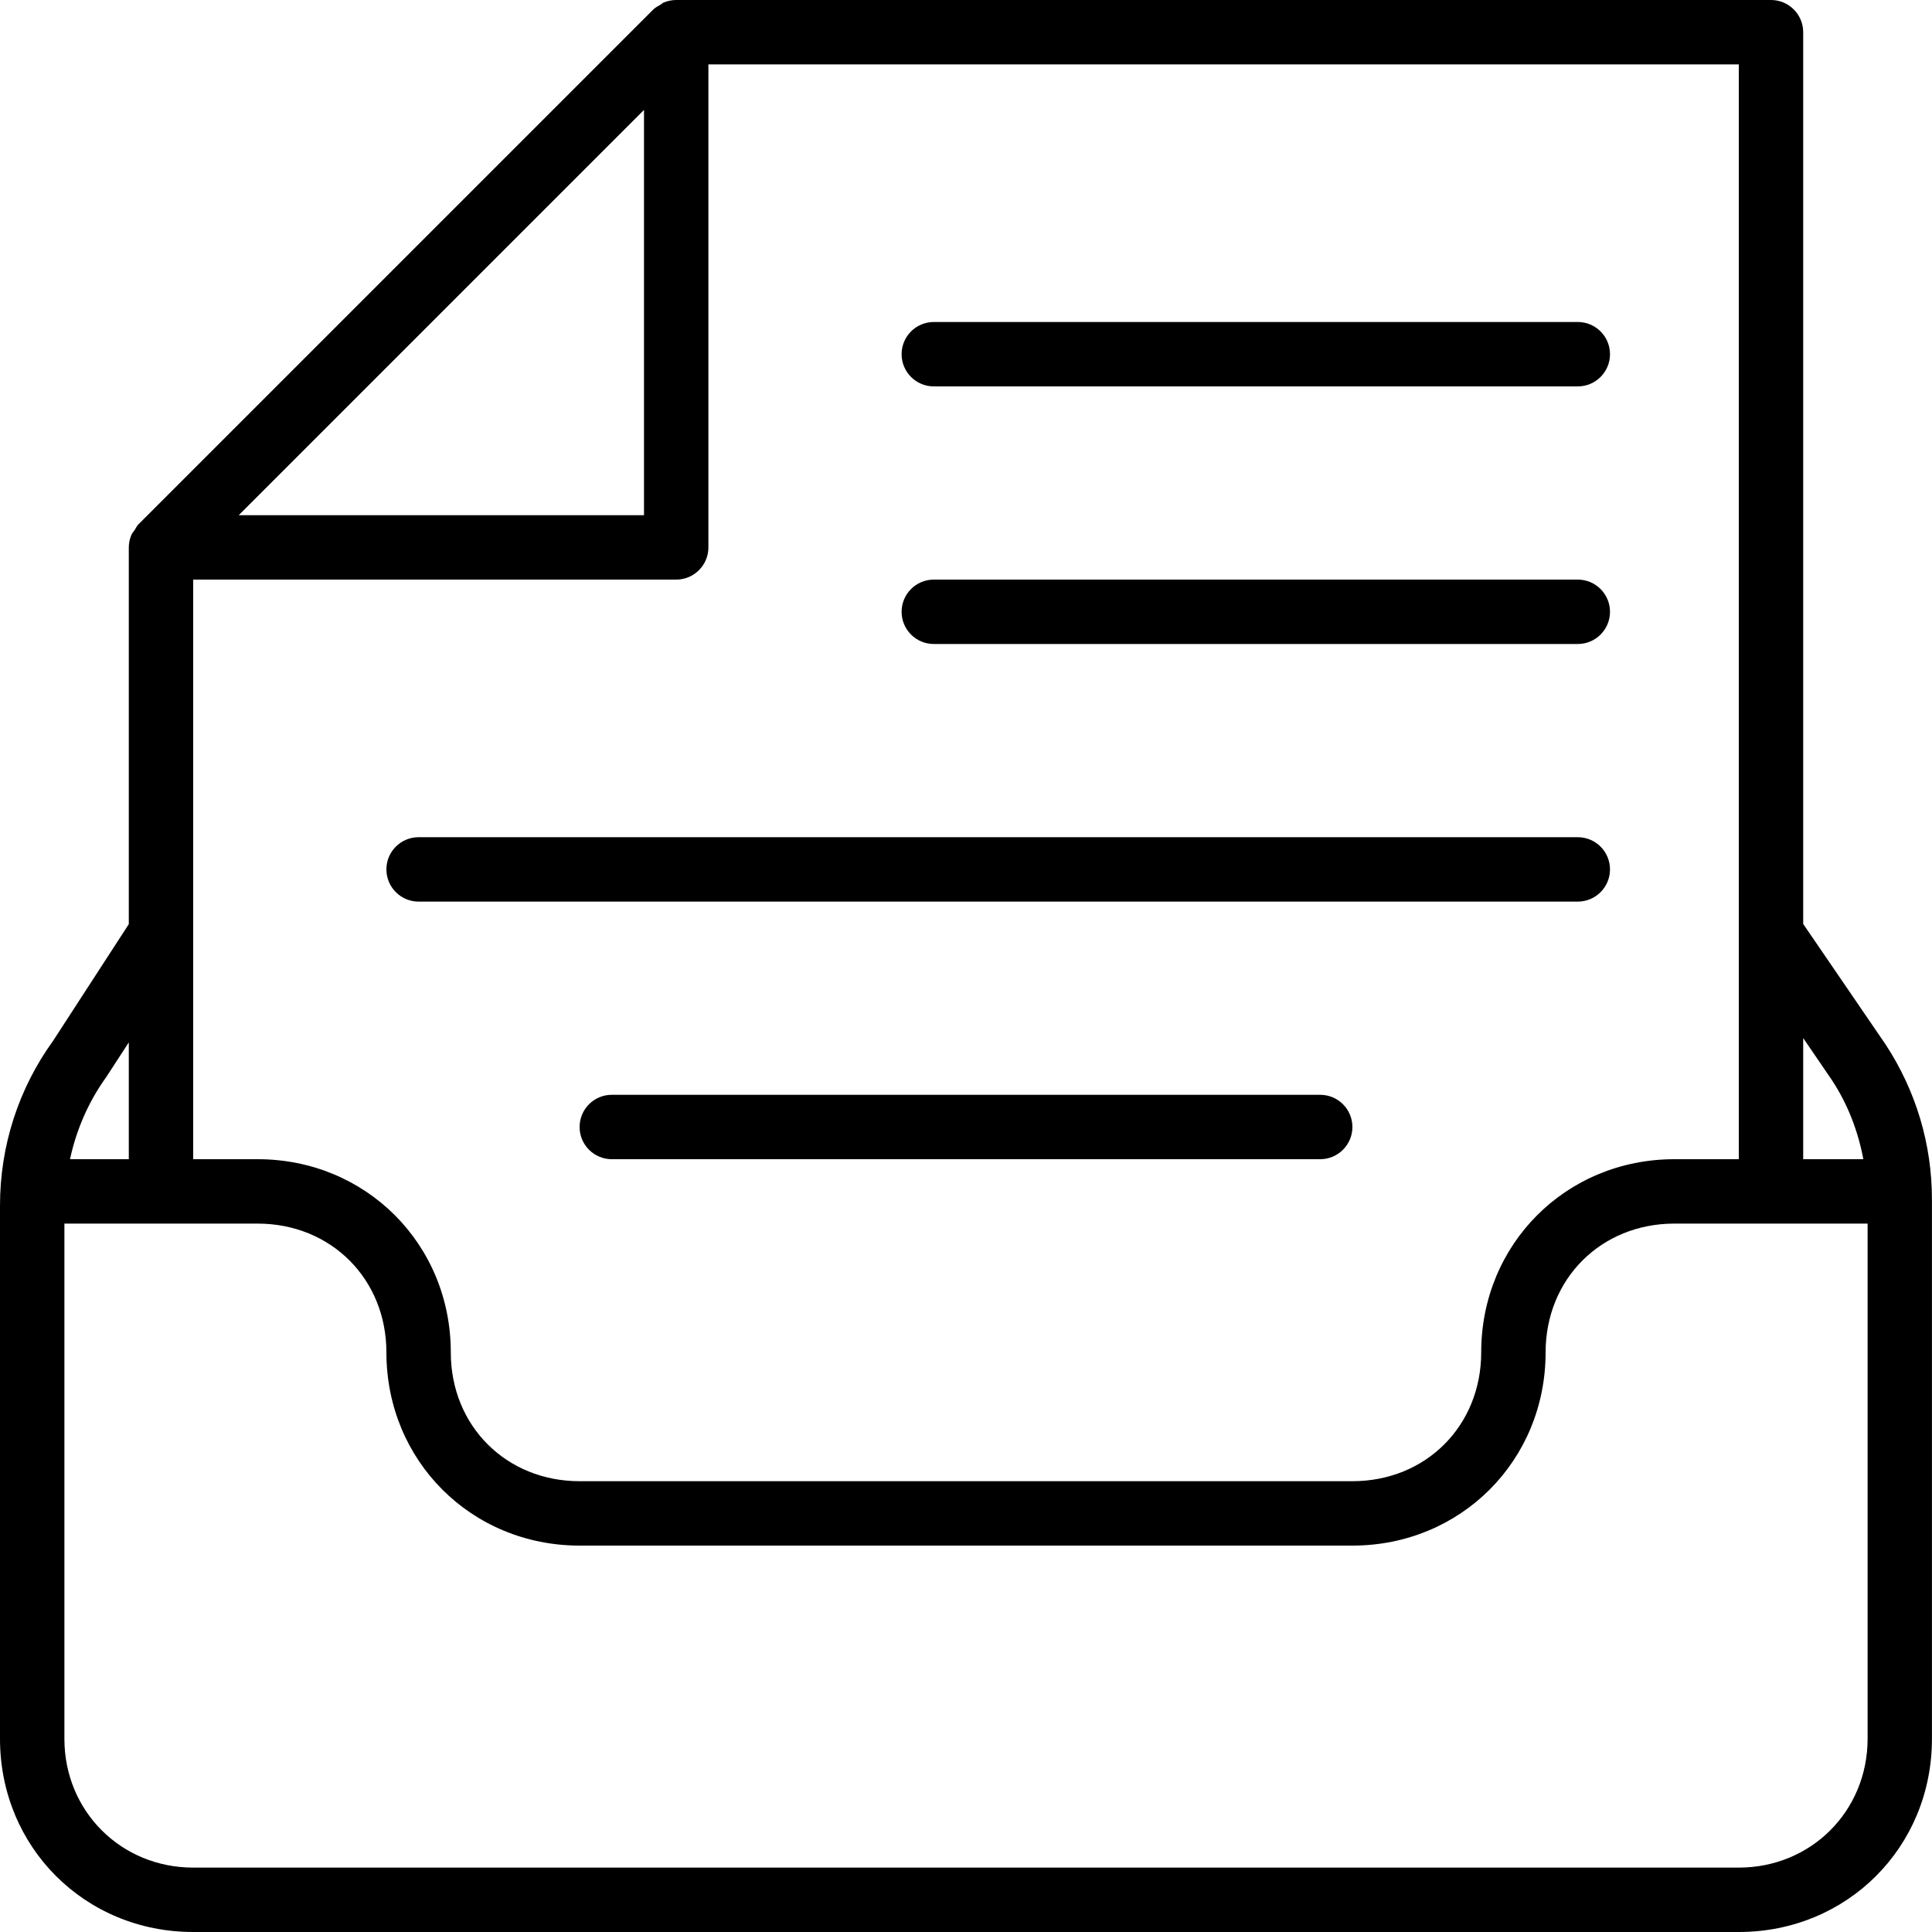 <?xml version="1.0" encoding="iso-8859-1"?>
<!-- Generator: Adobe Illustrator 19.0.0, SVG Export Plug-In . SVG Version: 6.00 Build 0)  -->
<svg version="1.1" id="Layer_1" xmlns="http://www.w3.org/2000/svg" xmlns:xlink="http://www.w3.org/1999/xlink" x="0px" y="0px"
	 viewBox="0 0 30 30" style="enable-background:new 0 0 30 30;" xml:space="preserve">
<g>
	<g>
		<path d="M20.5,17h-11C9.224,17,9,17.224,9,17.5S9.224,18,9.5,18h11c0.276,0,0.5-0.224,0.5-0.5S20.776,17,20.5,17z M14.5,6h10
			C24.776,6,25,5.776,25,5.5S24.776,5,24.5,5h-10C14.224,5,14,5.224,14,5.5S14.224,6,14.5,6z M29.278,16.216L28,14.347V0.5
			C28,0.224,27.776,0,27.5,0h-17c-0.067,0-0.133,0.014-0.194,0.039c-0.019,0.008-0.033,0.023-0.05,0.034
			c-0.038,0.022-0.078,0.042-0.11,0.073l-8,8C2.123,8.169,2.111,8.2,2.093,8.227c-0.018,0.027-0.041,0.05-0.053,0.08
			C2.014,8.368,2,8.433,2,8.5v5.85l-1.173,1.808C0.286,16.907,0,17.793,0,18.722V27c0,1.682,1.318,3,3,3h24c1.682,0,3-1.318,2.999-3
			v-8.372C30,17.77,29.752,16.939,29.278,16.216z M28,16.119l0.446,0.653c0.246,0.374,0.406,0.792,0.488,1.228H28V16.119z M10,1.707
			V8H3.707L10,1.707z M3,9h7.5C10.776,9,11,8.776,11,8.5V1h16v17h-1c-1.682,0-3,1.318-3,3c0,1.14-0.86,2-2,2H9c-1.14,0-2-0.86-2-2
			c0-1.682-1.318-3-3-3H3V9z M1.651,16.723L2,16.186V18H1.087C1.185,17.548,1.368,17.116,1.651,16.723z M29,27c0,1.122-0.878,2-2,2
			H3c-1.122,0-2-0.878-2-2v-8C1,19,1,19,1,19h3c1.14,0,2,0.86,2,2c0,1.682,1.318,3,3,3h12c1.682,0,3-1.318,3-3c0-1.14,0.86-2,2-2H29
			V27z M14.5,10h10c0.276,0,0.5-0.224,0.5-0.5S24.776,9,24.5,9h-10C14.224,9,14,9.224,14,9.5S14.224,10,14.5,10z M6.5,14h18
			c0.276,0,0.5-0.224,0.5-0.5S24.776,13,24.5,13h-18C6.224,13,6,13.224,6,13.5S6.224,14,6.5,14z"/>
	</g>
</g>
</svg>
